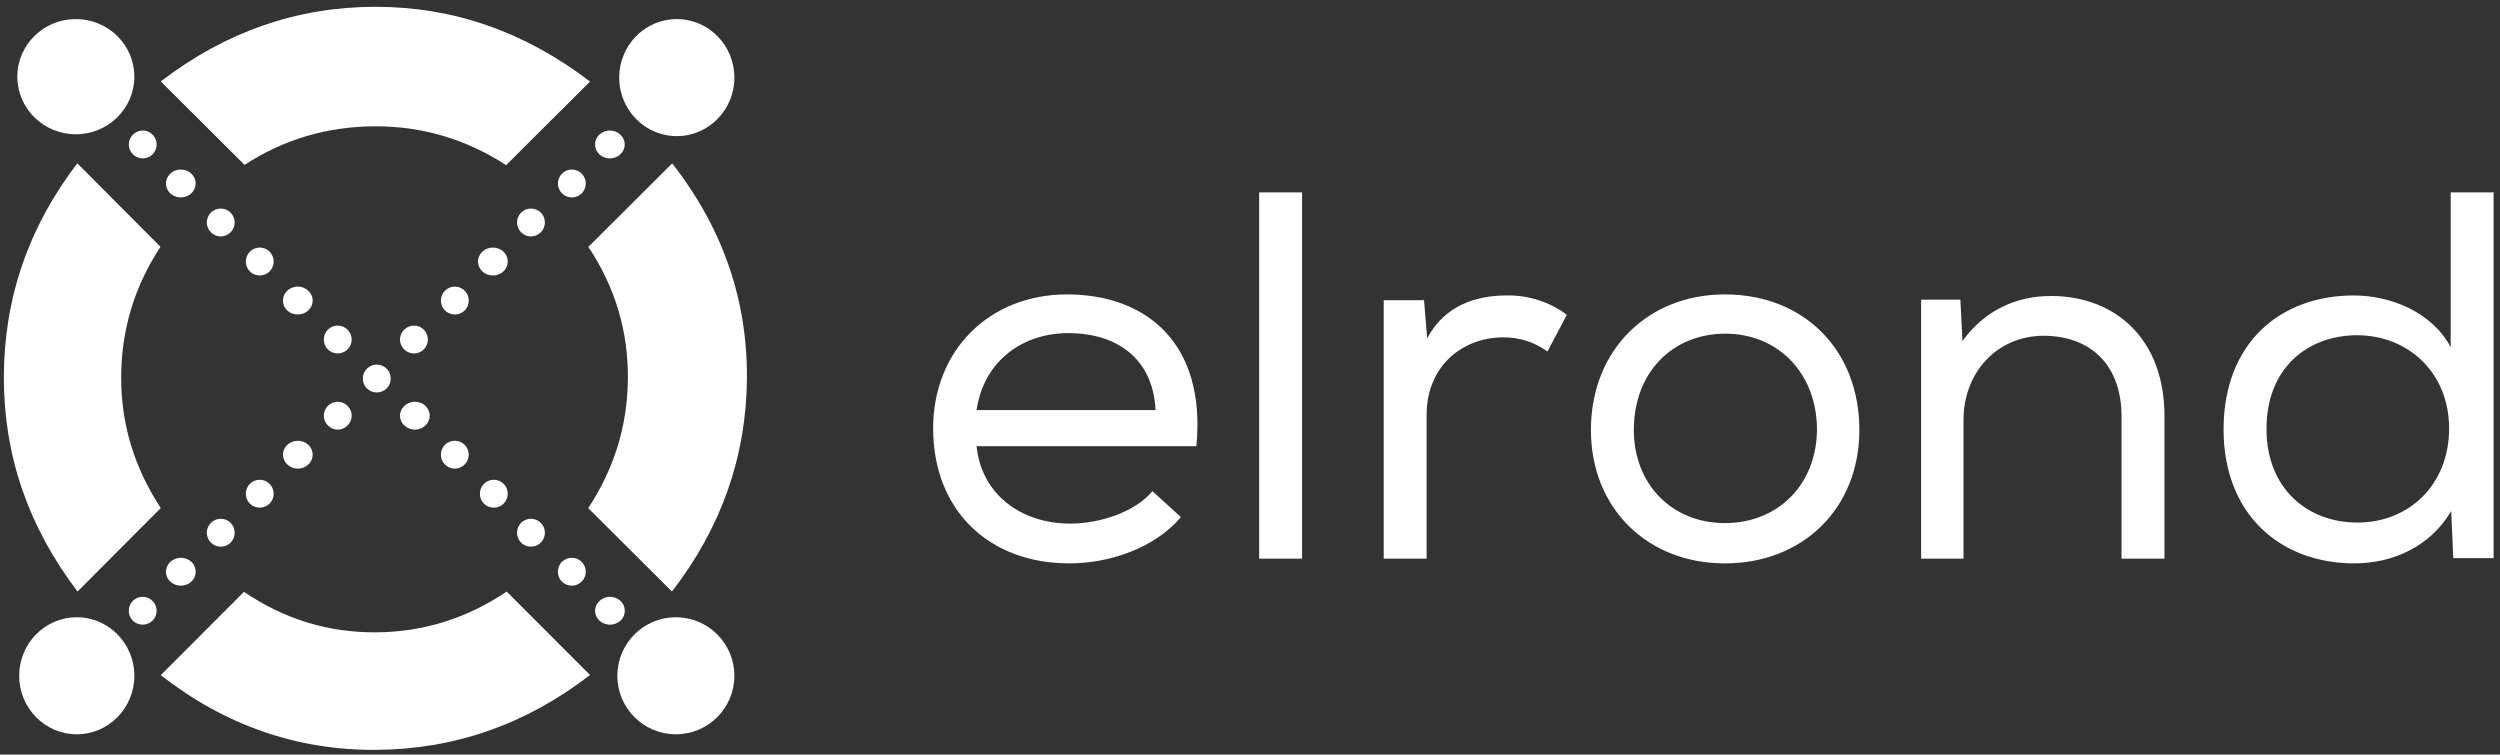 <?xml version="1.0" encoding="UTF-8"?>
<svg width="328px" height="99px" viewBox="0 0 328 99" version="1.1" xmlns="http://www.w3.org/2000/svg" xmlns:xlink="http://www.w3.org/1999/xlink">
    <rect x="0" y="0" width="328" height="99" fill="#333333" stroke="none"/>
    <!-- Generator: Sketch 58 (84663) - https://sketch.com -->
    <title>Group</title>
    <desc>Created with Sketch.</desc>
    <g id="Page-1" stroke="none" stroke-width="1" fill="none" fill-rule="evenodd">
        <g id="logo-final-(1)" transform="translate(-92, -248)" fill="#ffffff">
            <g id="Group-207" transform="translate(92, 116.276)">
                <g id="Group" transform="translate(0.506, 132.617)">
                    <path d="M78.13,19.36 C77.758,18.996 77.565,18.52 77.565,18.064 C77.565,17.589 77.758,17.132 78.13,16.767 C78.89,16.056 80.118,16.056 80.88,16.767 C81.269,17.132 81.464,17.589 81.464,18.064 C81.464,18.52 81.269,18.996 80.88,19.36 C80.508,19.708 80.002,19.89 79.514,19.89 C79.008,19.89 78.5,19.708 78.13,19.36" id="Fill-3"></path>
                    <path d="M73.22,24.479 C72.873,24.114 72.69,23.639 72.69,23.183 C72.69,22.708 72.873,22.252 73.22,21.886 C73.933,21.174 75.104,21.174 75.816,21.886 C76.164,22.252 76.346,22.708 76.346,23.183 C76.346,23.639 76.164,24.114 75.816,24.479 C75.45,24.827 74.993,25.008 74.518,25.008 C74.043,25.008 73.586,24.827 73.22,24.479" id="Fill-5"></path>
                    <path d="M67.859,29.579 C67.511,29.231 67.329,28.757 67.329,28.3 C67.329,27.827 67.511,27.352 67.859,27.004 C68.571,26.293 69.742,26.293 70.454,27.004 C70.802,27.352 70.984,27.827 70.984,28.3 C70.984,28.757 70.802,29.231 70.454,29.579 C70.088,29.945 69.631,30.126 69.157,30.126 C68.681,30.126 68.225,29.945 67.859,29.579" id="Fill-7"></path>
                    <path d="M62.775,34.713 C62.406,34.364 62.21,33.887 62.21,33.41 C62.21,32.951 62.406,32.475 62.775,32.125 C63.535,31.41 64.784,31.41 65.544,32.125 C65.915,32.475 66.109,32.951 66.109,33.41 C66.109,33.887 65.915,34.364 65.544,34.713 C65.154,35.08 64.666,35.245 64.159,35.245 C63.672,35.245 63.165,35.08 62.775,34.713" id="Fill-9"></path>
                    <path d="M57.884,39.833 C57.52,39.485 57.336,39.01 57.336,38.535 C57.336,38.078 57.52,37.602 57.884,37.256 C58.58,36.524 59.749,36.524 60.462,37.256 C60.827,37.602 60.992,38.078 60.992,38.535 C60.992,39.01 60.827,39.485 60.462,39.833 C60.115,40.199 59.638,40.363 59.164,40.363 C58.706,40.363 58.232,40.199 57.884,39.833" id="Fill-11"></path>
                    <path d="M51.974,43.655 C51.974,43.198 52.158,42.723 52.522,42.359 C53.236,41.647 54.387,41.647 55.099,42.359 C55.465,42.723 55.63,43.198 55.63,43.655 C55.63,44.129 55.465,44.586 55.099,44.951 C54.753,45.297 54.279,45.481 53.801,45.481 C53.345,45.481 52.87,45.297 52.522,44.951 C52.158,44.586 51.974,44.129 51.974,43.655" id="Fill-13"></path>
                    <path d="M42.512,54.926 C42.164,54.58 41.981,54.105 41.981,53.648 C41.981,53.173 42.164,52.717 42.512,52.351 C43.224,51.641 44.393,51.641 45.087,52.351 C45.454,52.717 45.637,53.173 45.637,53.648 C45.637,54.105 45.454,54.58 45.087,54.926 C44.741,55.292 44.266,55.474 43.809,55.474 C43.333,55.474 42.876,55.292 42.512,54.926" id="Fill-15"></path>
                    <path d="M37.186,60.045 C36.815,59.699 36.62,59.223 36.62,58.767 C36.62,58.292 36.815,57.836 37.186,57.47 C37.945,56.759 39.192,56.759 39.954,57.47 C40.323,57.836 40.519,58.292 40.519,58.767 C40.519,59.223 40.323,59.699 39.954,60.045 C39.564,60.411 39.058,60.593 38.57,60.593 C38.063,60.593 37.576,60.411 37.186,60.045" id="Fill-17"></path>
                    <path d="M32.275,65.177 C31.927,64.83 31.745,64.352 31.745,63.893 C31.745,63.416 31.927,62.94 32.275,62.59 C32.987,61.875 34.158,61.875 34.871,62.59 C35.217,62.94 35.401,63.416 35.401,63.893 C35.401,64.352 35.217,64.83 34.871,65.177 C34.505,65.545 34.048,65.71 33.573,65.71 C33.098,65.71 32.641,65.545 32.275,65.177" id="Fill-19"></path>
                    <path d="M27.174,70.297 C26.808,69.949 26.626,69.472 26.626,68.996 C26.626,68.538 26.808,68.063 27.174,67.695 C27.886,66.999 29.039,66.999 29.751,67.695 C30.099,68.063 30.282,68.538 30.282,68.996 C30.282,69.472 30.099,69.949 29.751,70.297 C29.385,70.664 28.928,70.829 28.453,70.829 C27.997,70.829 27.522,70.664 27.174,70.297" id="Fill-21"></path>
                    <path d="M21.849,75.415 C21.459,75.066 21.265,74.591 21.265,74.114 C21.265,73.656 21.459,73.181 21.849,72.813 C22.611,72.117 23.838,72.117 24.599,72.813 C24.989,73.181 25.164,73.656 25.164,74.114 C25.164,74.591 24.989,75.066 24.599,75.415 C24.227,75.765 23.721,75.947 23.214,75.947 C22.726,75.947 22.22,75.765 21.849,75.415" id="Fill-23"></path>
                    <path d="M16.92,80.536 C16.554,80.171 16.391,79.714 16.391,79.24 C16.391,78.765 16.554,78.309 16.92,77.944 C17.635,77.231 18.785,77.231 19.498,77.944 C19.863,78.309 20.046,78.765 20.046,79.24 C20.046,79.714 19.863,80.171 19.498,80.536 C19.152,80.881 18.675,81.065 18.218,81.065 C17.743,81.065 17.268,80.881 16.92,80.536" id="Fill-25"></path>
                    <path d="M19.516,19.36 C19.864,18.996 20.046,18.52 20.046,18.064 C20.046,17.589 19.864,17.132 19.516,16.767 C18.804,16.056 17.652,16.056 16.938,16.767 C16.574,17.132 16.39,17.589 16.39,18.064 C16.39,18.52 16.574,18.996 16.938,19.36 C17.286,19.708 17.761,19.89 18.218,19.89 C18.693,19.89 19.169,19.708 19.516,19.36" id="Fill-27"></path>
                    <path d="M24.599,24.479 C24.97,24.114 25.164,23.639 25.164,23.183 C25.164,22.708 24.97,22.252 24.599,21.886 C23.839,21.174 22.59,21.174 21.83,21.886 C21.459,22.252 21.265,22.708 21.265,23.183 C21.265,23.639 21.459,24.114 21.83,24.479 C22.22,24.827 22.708,25.008 23.215,25.008 C23.721,25.008 24.209,24.827 24.599,24.479" id="Fill-29"></path>
                    <path d="M29.752,29.579 C30.1,29.231 30.282,28.757 30.282,28.3 C30.282,27.827 30.1,27.352 29.752,27.004 C29.04,26.293 27.869,26.293 27.157,27.004 C26.81,27.352 26.627,27.827 26.627,28.3 C26.627,28.757 26.81,29.231 27.157,29.579 C27.523,29.945 27.98,30.126 28.455,30.126 C28.93,30.126 29.386,29.945 29.752,29.579" id="Fill-31"></path>
                    <path d="M34.871,34.713 C35.217,34.364 35.4,33.887 35.4,33.41 C35.4,32.951 35.217,32.475 34.871,32.125 C34.158,31.41 32.988,31.41 32.275,32.125 C31.927,32.475 31.745,32.951 31.745,33.41 C31.745,33.887 31.927,34.364 32.275,34.713 C32.641,35.08 33.098,35.245 33.573,35.245 C34.03,35.245 34.505,35.08 34.871,34.713" id="Fill-33"></path>
                    <path d="M39.934,39.833 C40.323,39.485 40.519,39.01 40.519,38.535 C40.519,38.078 40.323,37.602 39.934,37.256 C39.191,36.524 37.945,36.524 37.185,37.256 C36.795,37.602 36.619,38.078 36.619,38.535 C36.619,39.01 36.795,39.485 37.185,39.833 C37.554,40.199 38.063,40.363 38.569,40.363 C39.057,40.363 39.563,40.199 39.934,39.833" id="Fill-35"></path>
                    <path d="M45.637,43.655 C45.637,43.198 45.452,42.723 45.089,42.359 C44.374,41.647 43.224,41.647 42.512,42.359 C42.146,42.723 41.981,43.198 41.981,43.655 C41.981,44.129 42.146,44.586 42.512,44.951 C42.857,45.297 43.332,45.481 43.809,45.481 C44.266,45.481 44.741,45.297 45.089,44.951 C45.452,44.586 45.637,44.129 45.637,43.655" id="Fill-37"></path>
                    <path d="M50.222,50.07 C50.59,49.705 50.755,49.248 50.755,48.774 C50.755,48.298 50.59,47.841 50.222,47.478 C49.506,46.765 48.349,46.765 47.633,47.478 C47.264,47.841 47.099,48.298 47.099,48.774 C47.099,49.248 47.264,49.705 47.633,50.07 C47.98,50.416 48.458,50.599 48.917,50.599 C49.397,50.599 49.874,50.416 50.222,50.07" id="Fill-39"></path>
                    <path d="M55.308,54.926 C55.679,54.58 55.873,54.105 55.873,53.648 C55.873,53.173 55.679,52.717 55.308,52.351 C54.548,51.641 53.301,51.641 52.56,52.351 C52.17,52.717 51.974,53.173 51.974,53.648 C51.974,54.105 52.17,54.58 52.56,54.926 C52.93,55.292 53.436,55.474 53.924,55.474 C54.432,55.474 54.919,55.292 55.308,54.926" id="Fill-41"></path>
                    <path d="M60.461,60.045 C60.809,59.699 60.992,59.223 60.992,58.767 C60.992,58.292 60.809,57.836 60.461,57.47 C59.749,56.759 58.581,56.759 57.866,57.47 C57.52,57.836 57.336,58.292 57.336,58.767 C57.336,59.223 57.52,59.699 57.866,60.045 C58.232,60.411 58.707,60.593 59.164,60.593 C59.638,60.593 60.095,60.411 60.461,60.045" id="Fill-43"></path>
                    <path d="M65.58,65.177 C65.929,64.83 66.11,64.352 66.11,63.893 C66.11,63.416 65.929,62.94 65.58,62.59 C64.868,61.875 63.697,61.875 62.984,62.59 C62.638,62.94 62.454,63.416 62.454,63.893 C62.454,64.352 62.638,64.83 62.984,65.177 C63.35,65.545 63.808,65.71 64.282,65.71 C64.757,65.71 65.214,65.545 65.58,65.177" id="Fill-45"></path>
                    <path d="M70.437,70.297 C70.803,69.949 70.985,69.472 70.985,68.996 C70.985,68.538 70.803,68.063 70.437,67.695 C69.725,66.999 68.572,66.999 67.86,67.695 C67.512,68.063 67.329,68.538 67.329,68.996 C67.329,69.472 67.512,69.949 67.86,70.297 C68.226,70.664 68.683,70.829 69.158,70.829 C69.614,70.829 70.09,70.664 70.437,70.297" id="Fill-47"></path>
                    <path d="M75.799,75.415 C76.165,75.066 76.347,74.591 76.347,74.114 C76.347,73.656 76.165,73.181 75.799,72.813 C75.084,72.117 73.934,72.117 73.221,72.813 C72.855,73.181 72.691,73.656 72.691,74.114 C72.691,74.591 72.855,75.066 73.221,75.415 C73.569,75.765 74.044,75.947 74.519,75.947 C74.976,75.947 75.451,75.765 75.799,75.415" id="Fill-49"></path>
                    <path d="M80.9,80.536 C81.29,80.171 81.465,79.714 81.465,79.24 C81.465,78.765 81.29,78.309 80.9,77.944 C80.138,77.231 78.91,77.231 78.15,77.944 C77.76,78.309 77.565,78.765 77.565,79.24 C77.565,79.714 77.76,80.171 78.15,80.536 C78.52,80.881 79.028,81.065 79.516,81.065 C80.022,81.065 80.528,80.881 80.9,80.536" id="Fill-51"></path>
                    <path d="M31.575,20.737 C36.738,17.384 42.453,15.692 48.727,15.679 C54.92,15.666 60.643,17.37 65.898,20.773 L76.904,9.808 C68.347,3.263 58.959,-0.01 48.736,0 C38.46,0.01 29.078,3.275 20.587,9.789 L31.575,20.737 Z" id="Fill-53"></path>
                    <path d="M20.587,65.764 C17.117,60.476 15.379,54.763 15.39,48.618 C15.402,42.391 17.129,36.683 20.551,31.485 L9.636,20.536 C3.223,28.918 0.011,38.281 0,48.624 C-0.01,58.873 3.217,68.236 9.668,76.717 L20.587,65.764 Z" id="Fill-55"></path>
                    <path d="M65.971,76.718 C60.752,80.237 55.045,82.026 48.843,82.069 C42.541,82.111 36.763,80.334 31.505,76.753 L20.587,87.689 C29.078,94.301 38.516,97.572 48.906,97.489 C59.192,97.408 68.525,94.134 76.904,87.668 L65.971,76.718 Z" id="Fill-57"></path>
                    <path d="M76.689,31.496 C80.214,36.799 81.946,42.61 81.87,48.929 C81.797,55.026 80.058,60.639 76.668,65.77 L87.656,76.718 C94.128,68.324 97.408,59.017 97.489,48.794 C97.572,38.428 94.301,29.01 87.689,20.537 L76.689,31.496 Z" id="Fill-59"></path>
                    <path d="M88.167,80.091 C92.407,80.091 95.845,83.529 95.845,87.768 C95.845,92.007 92.407,95.445 88.167,95.445 C83.927,95.445 80.49,92.007 80.49,87.768 C80.49,83.529 83.927,80.091 88.167,80.091" id="Fill-61"></path>
                    <path d="M9.566,80.091 C13.738,80.091 17.122,83.528 17.122,87.768 C17.122,92.008 13.738,95.445 9.566,95.445 C5.393,95.445 2.011,92.008 2.011,87.768 C2.011,83.528 5.393,80.091 9.566,80.091" id="Fill-63"></path>
                    <path d="M88.289,1.611 C92.461,1.611 95.845,5.048 95.845,9.288 C95.845,13.528 92.461,16.965 88.289,16.965 C84.117,16.965 80.733,13.528 80.733,9.288 C80.733,5.048 84.117,1.611 88.289,1.611" id="Fill-65"></path>
                    <path d="M9.444,1.611 C13.684,1.611 17.121,4.993 17.121,9.166 C17.121,13.339 13.684,16.722 9.444,16.722 C5.204,16.722 1.767,13.339 1.767,9.166 C1.767,4.993 5.204,1.611 9.444,1.611" id="Fill-67"></path>
                    <path d="M308.768,43.089 C315.48,43.105 320.818,48.044 320.818,55.31 C320.818,62.724 315.531,67.667 308.803,67.667 C302.212,67.667 296.857,63.205 296.857,55.378 C296.857,47.508 302.087,43.191 308.571,43.09 L308.768,43.089 Z M326.584,24.346 L321.023,24.346 L321.023,44.668 C318.621,40.068 313.128,37.871 308.322,37.871 C298.71,37.871 291.227,44.05 291.227,55.446 C291.227,66.638 298.71,73.023 308.391,73.023 C313.403,73.023 318.346,70.825 321.092,66.157 L321.367,72.336 L326.653,72.336 L326.653,24.277 L326.584,24.346 Z M251.544,38.42 L251.544,72.404 L257.105,72.404 L257.105,54.211 C257.105,48.101 261.362,43.226 267.541,43.157 C273.995,43.157 277.839,47.208 277.839,53.731 L277.839,72.404 L283.469,72.404 L283.469,53.661 C283.469,43.707 277.153,37.94 268.571,37.94 C264.04,37.94 259.92,39.794 256.968,43.844 L256.694,38.42 L251.544,38.42 Z M237.882,55.516 C237.813,62.655 232.802,67.736 225.799,67.736 C218.865,67.736 213.853,62.655 213.853,55.516 C213.853,47.964 218.934,42.883 225.868,42.883 C232.664,42.883 237.882,47.964 237.882,55.516 L237.882,55.516 Z M208.223,55.516 C208.223,65.814 215.638,73.023 225.799,73.023 C236.029,73.023 243.443,65.814 243.443,55.516 C243.443,45.011 236.166,37.734 225.799,37.734 C215.706,37.734 208.223,45.011 208.223,55.516 L208.223,55.516 Z M186.253,38.489 L181.036,38.489 L181.036,72.404 L186.665,72.404 L186.665,53.525 C186.665,47.277 191.197,43.432 196.621,43.363 C198.955,43.363 200.74,43.982 202.525,45.217 L205.065,40.411 C203.005,38.832 200.122,37.802 197.17,37.871 C193.256,37.871 189.068,39.107 186.734,43.501 L186.322,38.42 L186.253,38.489 Z M164.696,72.405 L170.326,72.405 L170.326,24.346 L164.696,24.346 L164.696,72.405 Z M151.099,52.906 L127.622,52.906 C128.583,46.384 133.732,42.814 139.637,42.814 C146.206,42.814 150.706,46.289 151.089,52.711 L151.099,52.906 Z M154.466,66.981 L150.69,63.548 C148.425,66.294 143.756,67.805 139.911,67.805 C133.389,67.805 128.24,63.892 127.622,57.644 L156.457,57.644 C157.762,44.119 149.866,37.734 139.499,37.734 C129.27,37.734 121.924,45.08 121.924,55.31 C121.924,66.088 129.27,73.023 139.774,73.023 C145.06,73.023 150.965,71.031 154.397,66.981 L154.466,66.981 Z" id="Fill-69"></path>
                </g>
            </g>
        </g>
    </g>
</svg>
